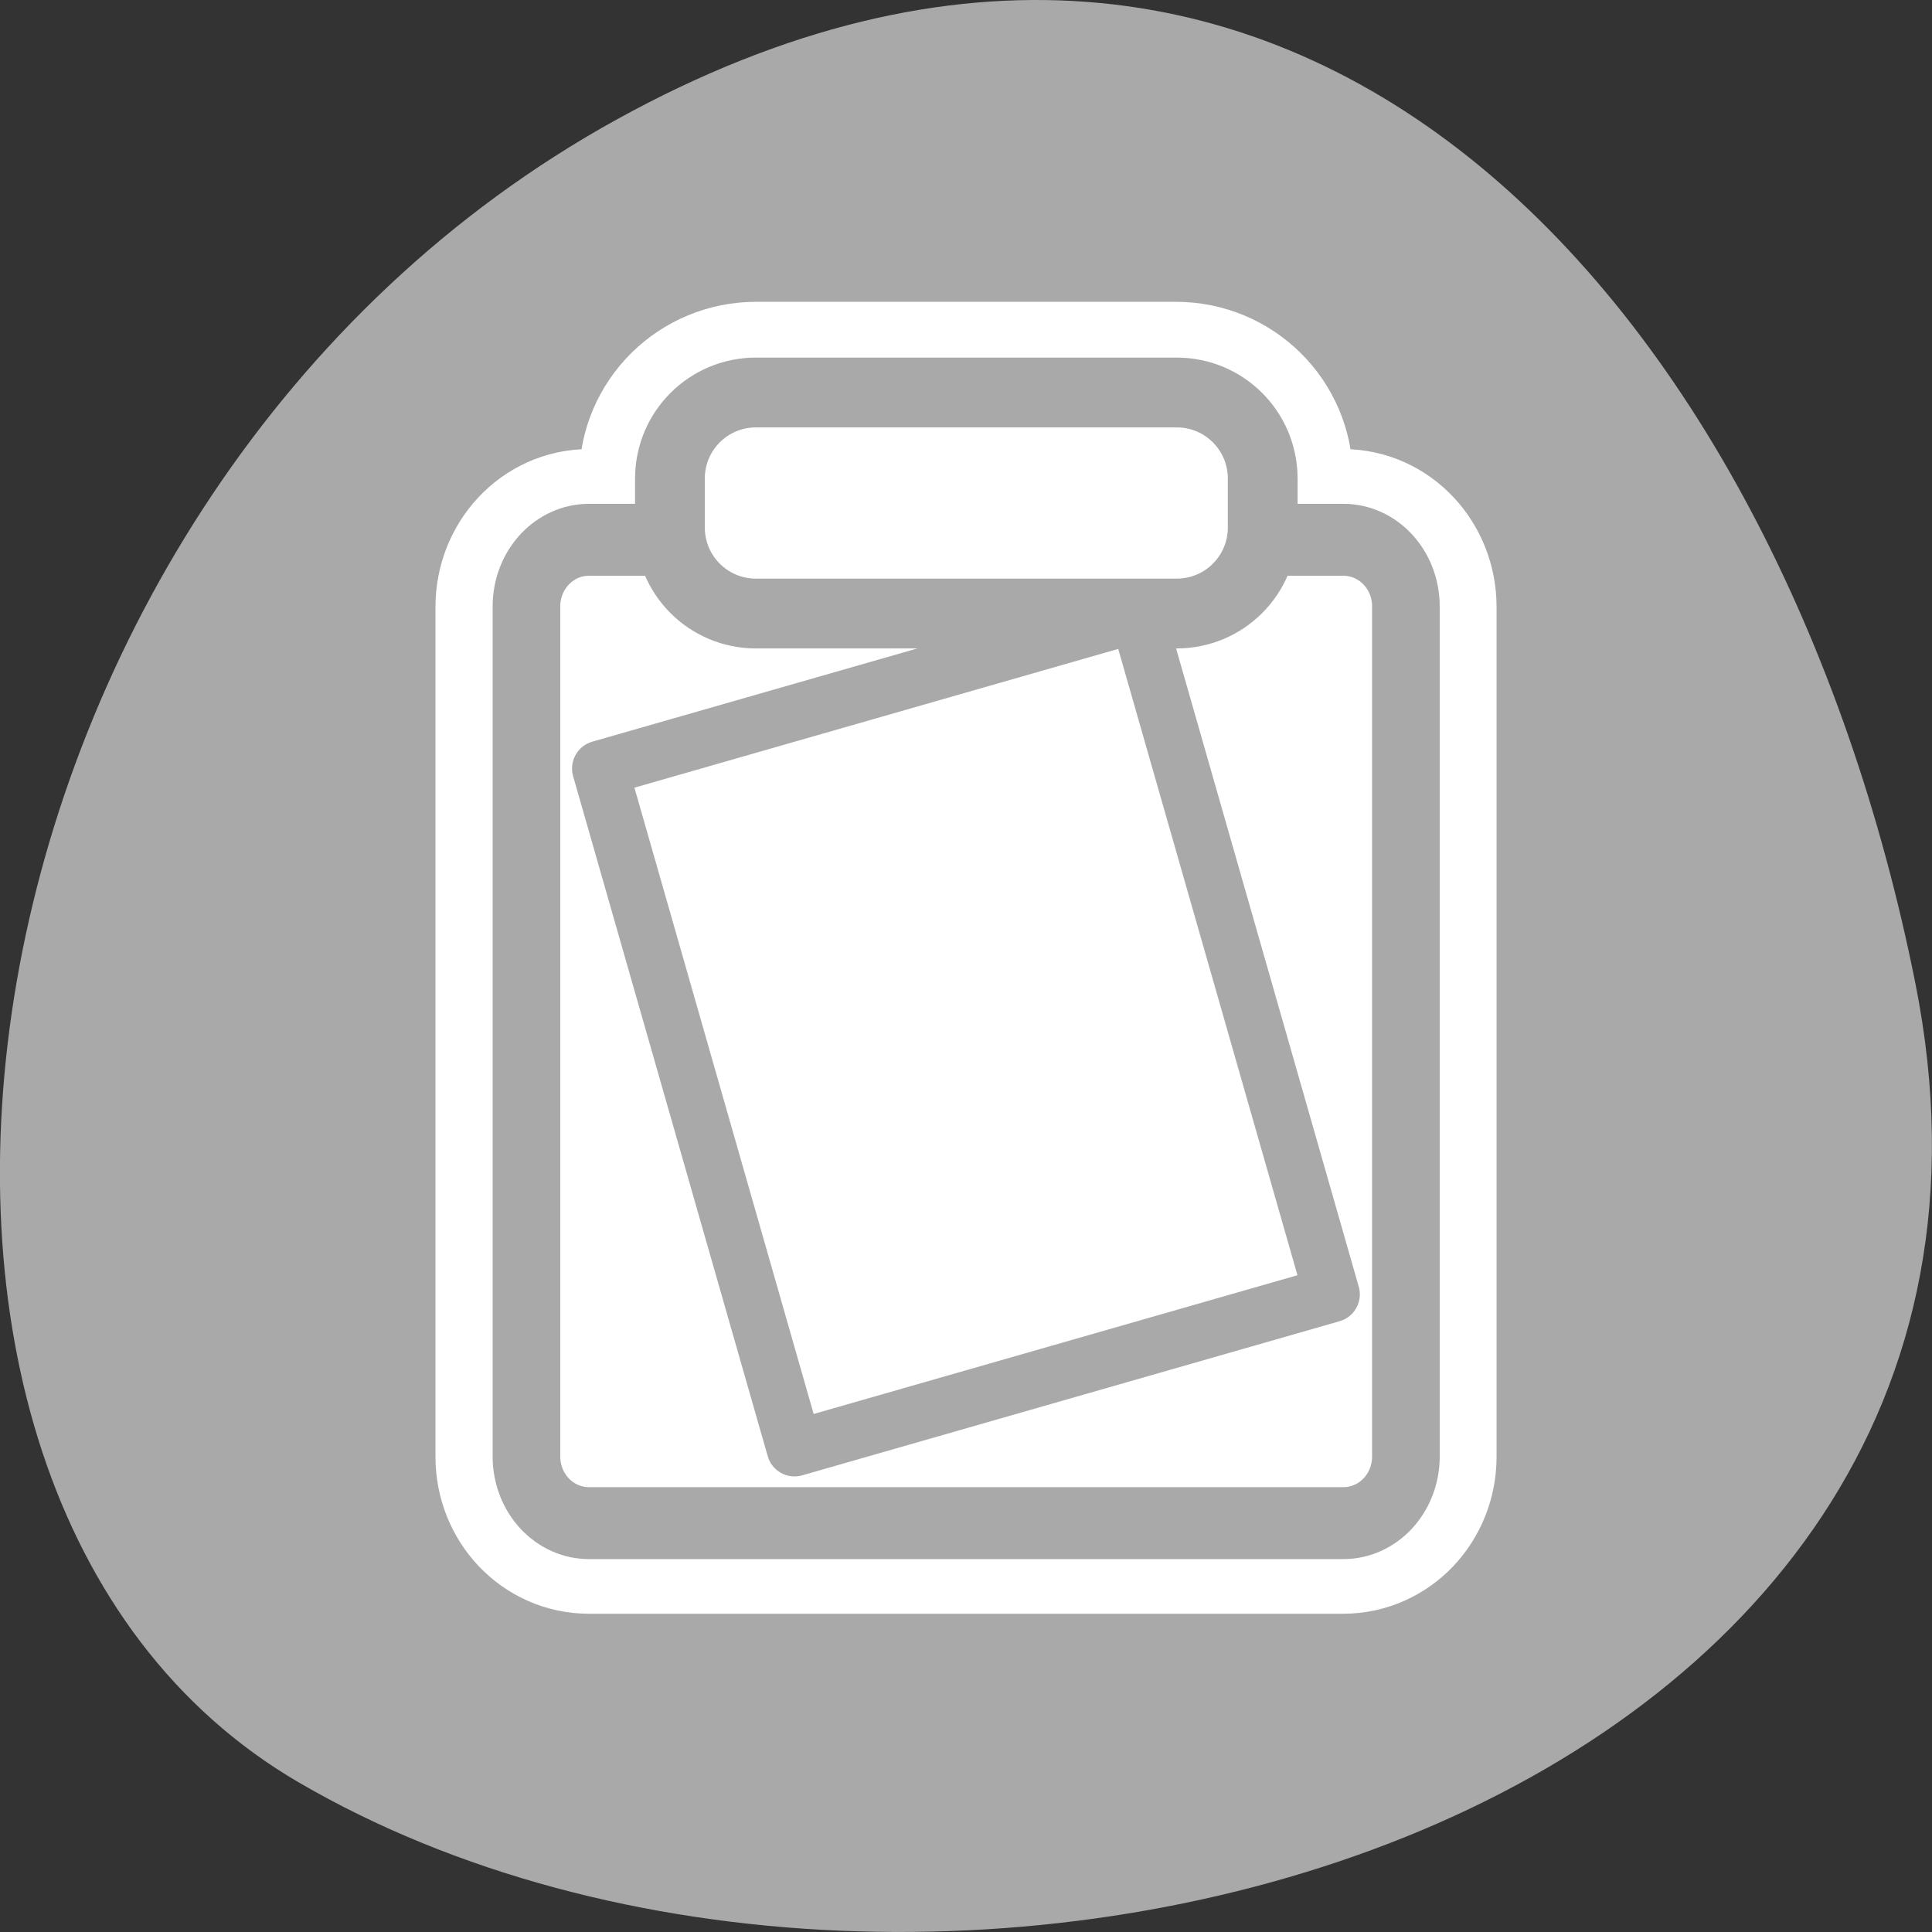 <svg xmlns="http://www.w3.org/2000/svg" viewBox="0 0 256 256"><rect x="0" y="0" width="256" height="256" fill="#333333" stroke="none"/><path d="m 253.79 130.26 c 22.351 111.92 -130.95 154.42 -214.2 105.92 -66.33 -38.644 -47.37 -171.02 42.17 -220.37 89.54 -49.35 154.09 24.617 172.03 114.45 z" style="fill:#a9a9a9;color:#000"/><g transform="matrix(2.956 0 0 2.959 39.32 38.14)" style="stroke-linejoin:round"><path d="m 20.594 4.688 c -2.138 0 -3.875 1.706 -3.875 3.844 v 2.188 c 0 0.201 0.096 0.37 0.125 0.563 h -3.75 c -1.555 0 -2.813 1.347 -2.813 3 v 38.06 c 0 1.653 1.257 2.969 2.813 2.969 h 33.813 c 1.555 0 2.813 -1.315 2.813 -2.969 v -38.06 c 0 -1.653 -1.257 -3 -2.813 -3 h -3.75 c 0.029 -0.193 0.125 -0.362 0.125 -0.563 v -2.188 c 0 -2.138 -1.737 -3.844 -3.875 -3.844 h -18.813 z" style="fill:none;stroke:#fff;stroke-width:8.125"/><g style="fill:#fff;stroke:#a9a9a9;fill-rule:evenodd"><path d="m 7.513 4.577 c -1.371 0 -2.475 1.104 -2.475 2.475 v 31.564 c 0 1.371 1.104 2.475 2.475 2.475 h 29.783 c 1.371 0 2.475 -1.104 2.475 -2.475 v -31.564 c 0 -1.371 -1.104 -2.475 -2.475 -2.475 h -29.783 z" transform="matrix(1.135 0 0 1.206 4.579 5.762)" style="stroke-width:2.671"/><path d="m 13.591 21.525 l 8.723 30.45 l 24.09 -6.902 l -8.723 -30.45 l -24.09 6.902 z" style="stroke-width:2.5"/><path d="m 19.986 3.677 c -2.21 0 -3.988 1.779 -3.988 3.988 v 2.25 c 0 2.21 1.779 3.988 3.988 3.988 h 19.475 c 2.21 0 3.988 -1.779 3.988 -3.988 v -2.25 c 0 -2.21 -1.779 -3.988 -3.988 -3.988 h -19.475 z" transform="matrix(0.968 0 0 0.968 1.242 1.127)" style="stroke-linecap:round;stroke-width:3.23"/></g></g></svg>